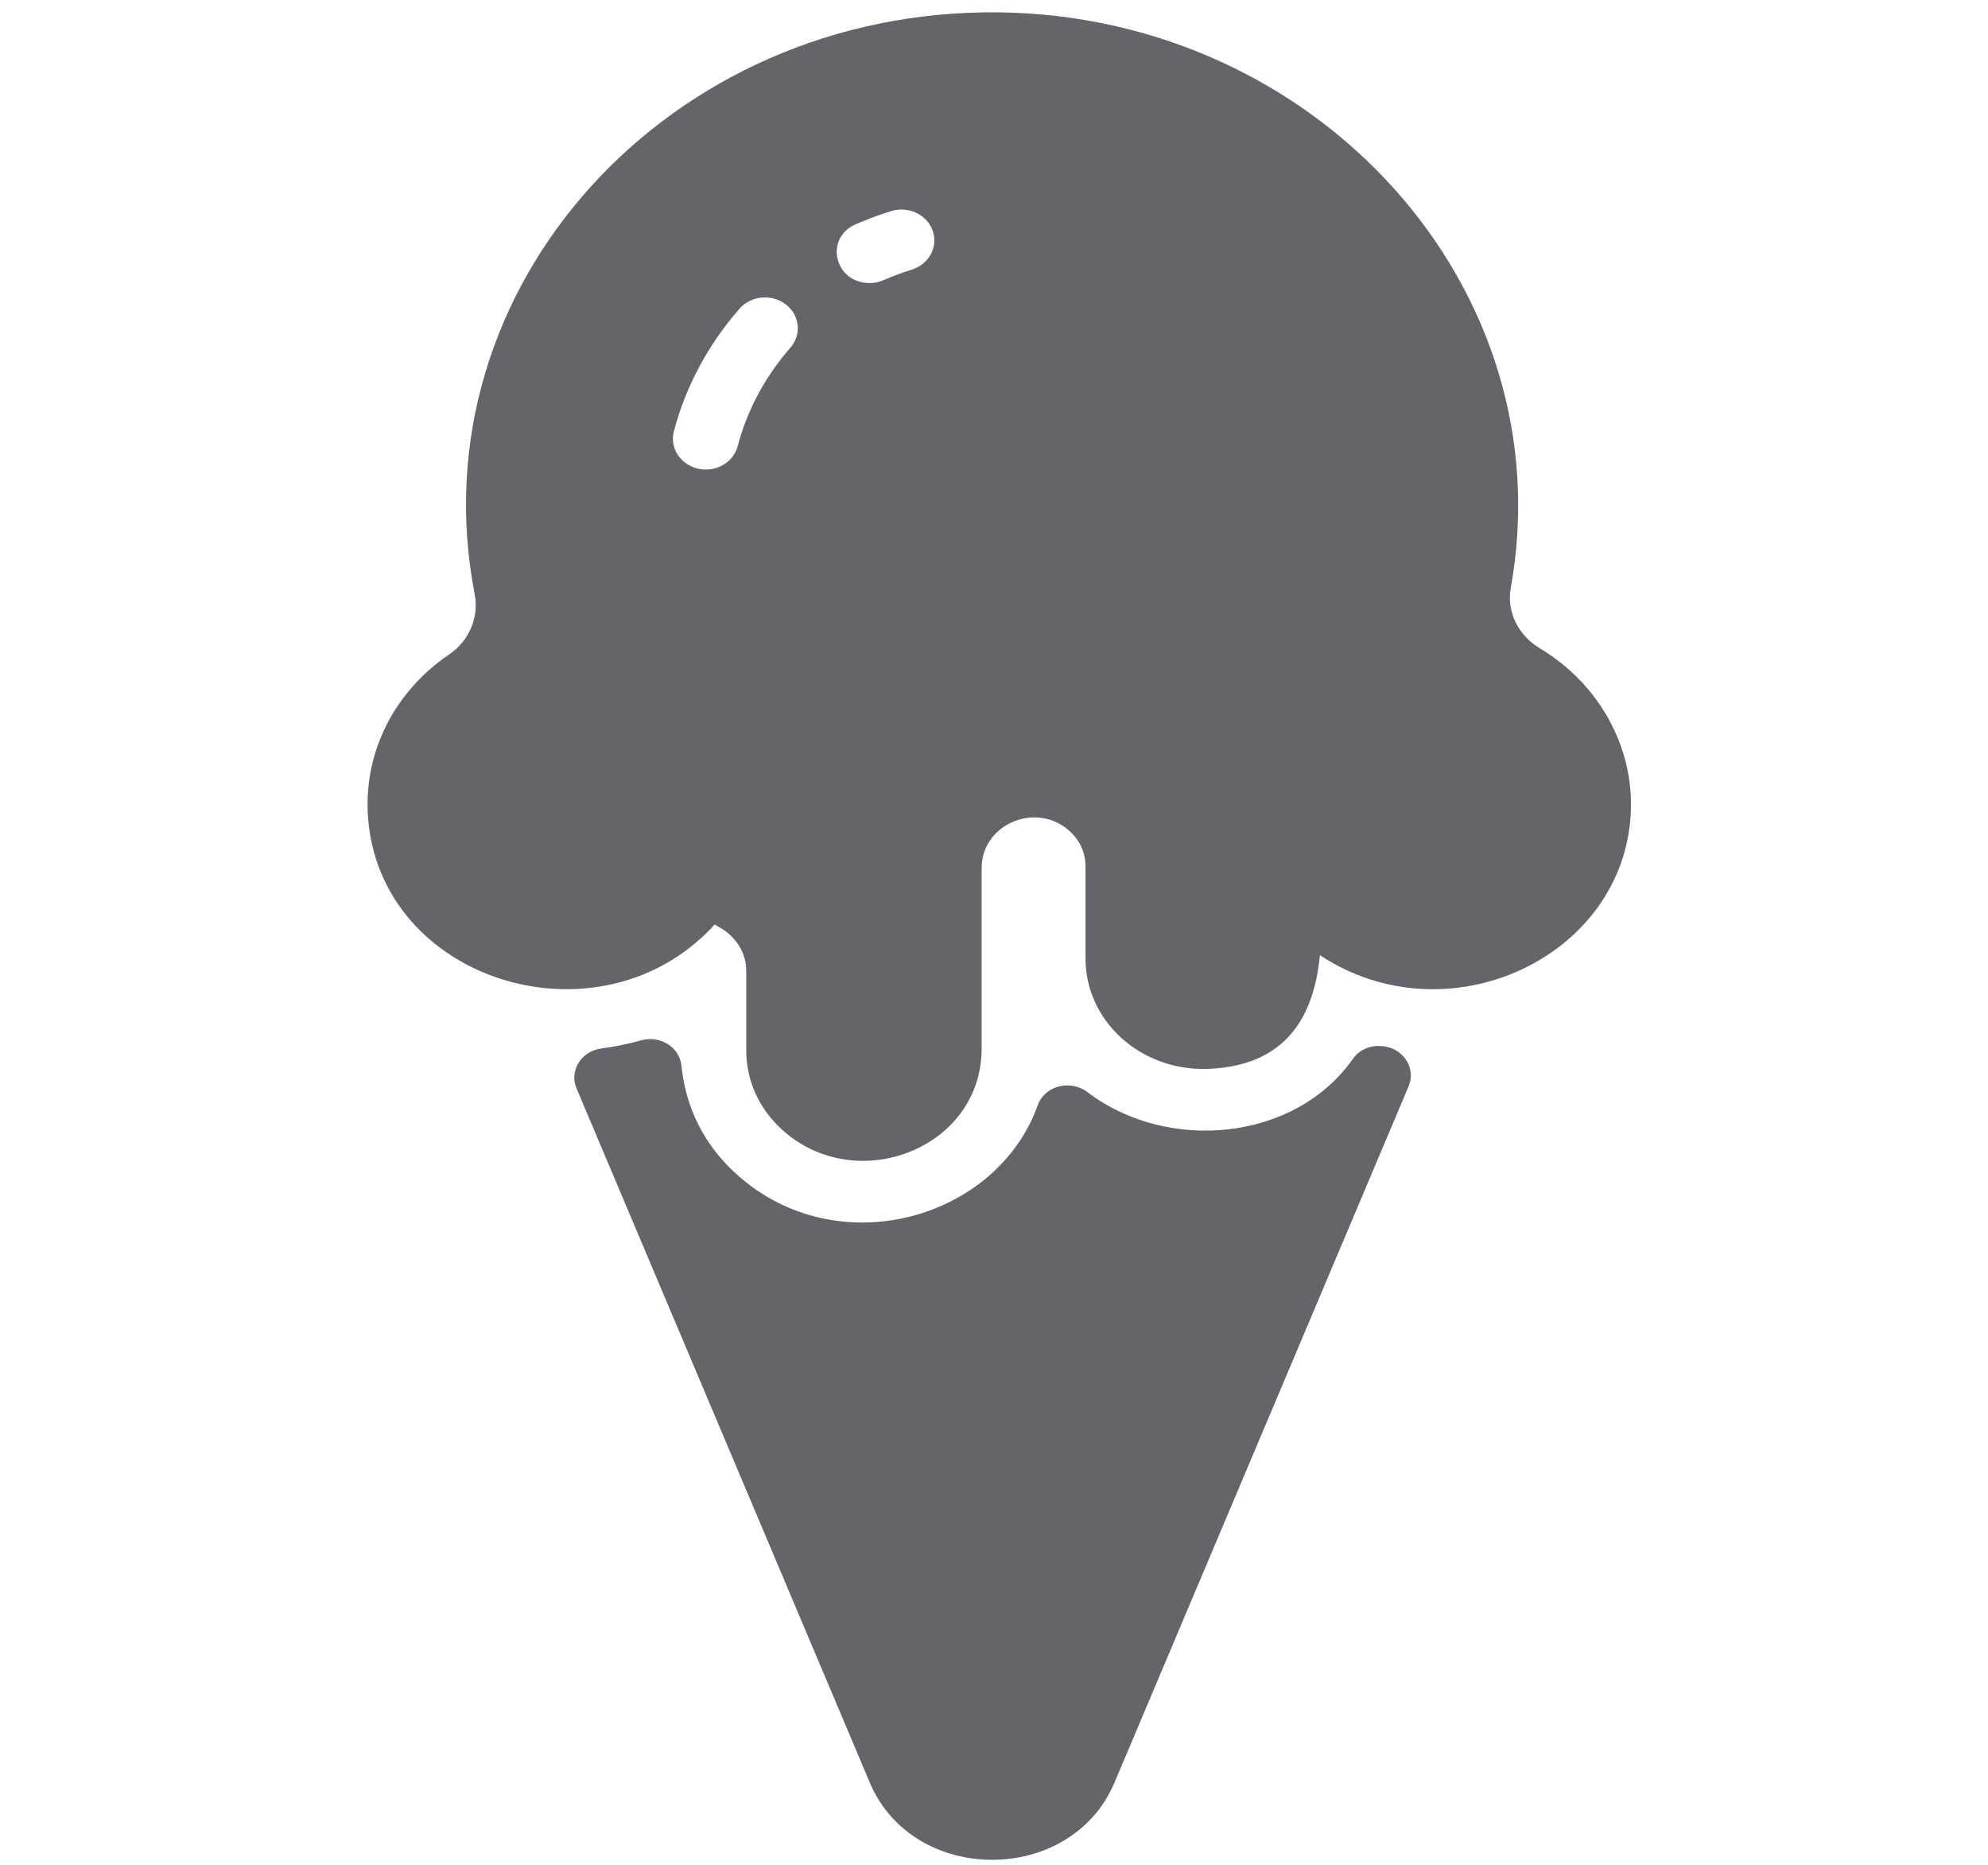 <svg width="113" height="106" viewBox="0 0 113 106" fill="none" xmlns="http://www.w3.org/2000/svg">
<g clip-path="url(#clip0_1_112)">
<path d="M87.531 36.85C86.284 36.102 85.632 34.757 85.873 33.426C88.939 16.372 74.894 0.942 56.824 0.703C38.01 0.453 23.604 16.348 26.982 33.772C27.234 35.081 26.666 36.423 25.536 37.19C22.408 39.312 20.68 42.741 20.913 46.358C21.523 55.801 34.136 59.672 40.622 52.544C40.713 52.596 40.806 52.651 40.897 52.702C41.85 53.243 42.418 54.166 42.418 55.174V59.7C42.418 61.417 43.144 63.019 44.464 64.213C48.669 68.016 55.797 65.288 55.797 59.59V49.334C55.797 46.835 58.908 45.511 60.804 47.239C61.383 47.766 61.701 48.471 61.701 49.224V54.48C61.701 57.997 64.799 60.872 68.636 60.749C73.678 60.574 74.751 57 75.028 54.287C82.291 59.094 92.368 54.407 92.7 46.106C92.847 42.397 90.867 38.85 87.531 36.85ZM51.826 15.324C50.23 15.822 50.13 16.086 49.427 16.086C47.429 16.086 46.837 13.532 48.638 12.746C49.292 12.462 49.969 12.21 50.653 11.998C51.634 11.693 52.69 12.192 53.015 13.112C53.337 14.03 52.807 15.021 51.826 15.324ZM40.12 26.686C38.907 26.686 38.014 25.622 38.302 24.516C38.968 21.98 40.257 19.567 42.037 17.542C42.691 16.795 43.871 16.688 44.667 17.301C45.464 17.916 45.578 19.02 44.922 19.767C43.497 21.391 42.465 23.32 41.932 25.352C41.724 26.152 40.96 26.686 40.12 26.686ZM78.746 59.479C79.844 59.673 80.48 60.76 80.068 61.734L63.352 101.302C60.88 107.165 51.909 107.168 49.436 101.302L32.77 61.856C32.343 60.846 33.043 59.736 34.192 59.586C34.946 59.487 35.696 59.335 36.434 59.127C37.518 58.821 38.627 59.509 38.735 60.566C38.909 62.276 39.565 64.653 41.869 66.736C47.593 71.91 56.674 69.293 58.985 62.817C59.383 61.702 60.842 61.332 61.816 62.072C66.375 65.536 73.619 64.868 76.906 60.169C77.27 59.649 77.955 59.34 78.746 59.479Z" fill="#64646A"/>
</g>
<defs>
<clipPath id="clip0_1_112">
<rect width="112" height="105" fill="white" transform="translate(0.8 0.7)"/>
</clipPath>
</defs>
</svg>
